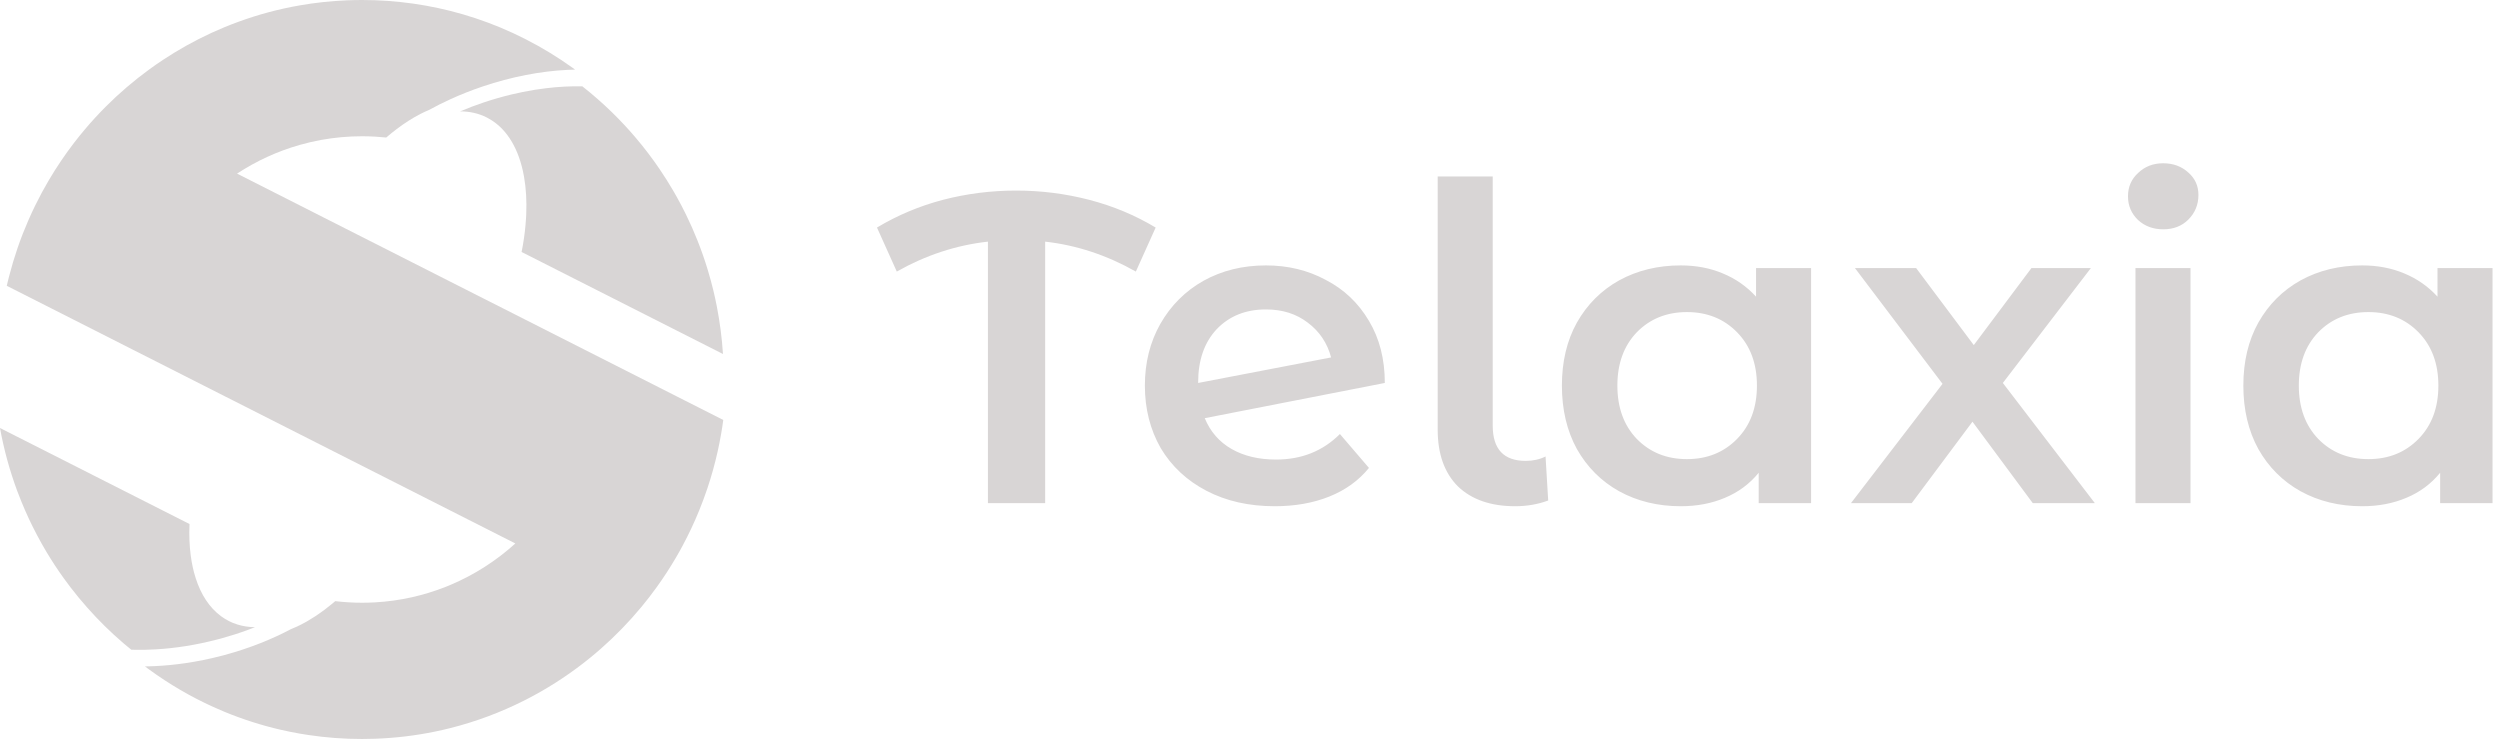 <svg width="159" height="47" viewBox="0 0 159 47" fill="none" xmlns="http://www.w3.org/2000/svg">
<g clip-path="url(#clip0_0_1)">
<path d="M46 26.71C45.96 27.015 45.913 27.32 45.859 27.621C45.796 27.989 45.723 28.353 45.643 28.714C45.465 29.508 45.248 30.288 44.993 31.05C44.831 31.532 44.656 32.006 44.465 32.473C44.155 33.233 43.807 33.973 43.422 34.691C43.363 34.8 43.305 34.909 43.245 35.017C43.169 35.154 43.091 35.29 43.012 35.426C42.63 36.08 42.22 36.714 41.78 37.325C41.461 37.769 41.128 38.2 40.779 38.62C39.996 39.562 39.141 40.443 38.223 41.25C37.999 41.448 37.77 41.641 37.538 41.83C37.394 41.948 37.25 42.063 37.103 42.176C35.959 43.062 34.732 43.844 33.435 44.505C33.403 44.521 33.371 44.538 33.339 44.553C31.858 45.3 30.287 45.891 28.647 46.305C28.322 46.386 27.994 46.463 27.663 46.53C26.428 46.784 25.157 46.938 23.859 46.984C23.582 46.995 23.304 47 23.026 47C21.87 47 20.734 46.914 19.625 46.748C19.439 46.722 19.255 46.692 19.071 46.659C18.664 46.588 18.26 46.507 17.861 46.415H17.859C16.626 46.13 15.432 45.747 14.283 45.273C14.043 45.175 13.805 45.071 13.569 44.964C12.128 44.311 10.763 43.513 9.494 42.587C9.402 42.521 9.31 42.452 9.219 42.384C9.31 42.383 9.402 42.38 9.494 42.378C9.617 42.375 9.741 42.37 9.866 42.364C10.494 42.335 11.14 42.272 11.796 42.176C12.546 42.066 13.31 41.913 14.081 41.712C14.149 41.694 14.216 41.676 14.283 41.659C15.076 41.445 15.837 41.191 16.56 40.905C17.245 40.635 17.895 40.336 18.506 40.012C18.693 39.937 18.882 39.853 19.071 39.76C19.762 39.417 20.462 38.952 21.15 38.378C21.208 38.331 21.265 38.283 21.321 38.233C21.881 38.299 22.45 38.334 23.026 38.334C23.305 38.334 23.583 38.326 23.859 38.31C25.432 38.221 26.94 37.879 28.341 37.325C28.399 37.303 28.456 37.28 28.512 37.257C28.558 37.238 28.603 37.219 28.647 37.2C30.171 36.558 31.564 35.662 32.775 34.564L23.86 30.047H23.859L20.985 28.59H20.984L20.147 28.166C20.147 28.166 20.145 28.166 20.144 28.164L19.071 27.621L14.81 25.462L14.283 25.196L9.494 22.769L8.439 22.235L4.707 20.343L0.431 18.178C0.452 18.091 0.472 18.005 0.492 17.918C0.519 17.806 0.547 17.696 0.576 17.584C0.891 16.354 1.301 15.162 1.8 14.019C1.94 13.697 2.087 13.38 2.241 13.065C2.511 12.512 2.802 11.973 3.114 11.446C3.36 11.03 3.617 10.623 3.887 10.225C4.149 9.836 4.423 9.458 4.707 9.087C4.934 8.79 5.17 8.499 5.411 8.214C5.824 7.725 6.257 7.255 6.707 6.802C7.572 5.934 8.504 5.135 9.494 4.414C9.782 4.204 10.074 4 10.37 3.805C10.6 3.653 10.833 3.505 11.068 3.361C12.091 2.736 13.165 2.188 14.283 1.727C14.575 1.607 14.87 1.492 15.167 1.384C16.422 0.926 17.726 0.574 19.071 0.341C20.046 0.171 21.041 0.063 22.053 0.021C22.375 0.007 22.7 0 23.026 0C23.304 0 23.582 0.006 23.859 0.015C24.396 0.034 24.927 0.072 25.454 0.128C26.543 0.242 27.609 0.434 28.647 0.695C29.739 0.971 30.8 1.325 31.825 1.751C32.373 1.979 32.91 2.227 33.435 2.496C33.963 2.764 34.479 3.054 34.982 3.361C35.462 3.654 35.931 3.965 36.387 4.292C36.45 4.336 36.512 4.381 36.574 4.428C36.413 4.431 36.25 4.436 36.085 4.444C35.234 4.486 34.345 4.594 33.435 4.772C32.98 4.86 32.521 4.966 32.058 5.09C31.613 5.208 31.164 5.343 30.713 5.495C29.995 5.736 29.305 6.01 28.647 6.31C28.181 6.522 27.732 6.747 27.301 6.986C27.115 7.063 26.928 7.15 26.739 7.247C26.235 7.506 25.727 7.83 25.222 8.214C25.002 8.381 24.783 8.558 24.564 8.747C24.331 8.723 24.095 8.704 23.859 8.69C23.583 8.674 23.305 8.666 23.026 8.666C22.138 8.666 21.269 8.747 20.425 8.899C19.966 8.983 19.515 9.088 19.071 9.215C17.638 9.62 16.295 10.242 15.077 11.042L19.071 13.065L20.573 13.827L21.304 14.196L21.969 14.534L23.859 15.491H23.86L28.647 17.918L29.582 18.391L30.436 18.825L32.029 19.63L33.435 20.343H33.436L38.223 22.769L43.012 25.196L46 26.71Z" fill="#D8D5D5"/>
<path d="M45.981 22.515L42.828 20.917L38.039 18.491L36.47 17.696L35.929 17.422C35.929 17.422 35.925 17.414 35.923 17.411C35.92 17.411 35.917 17.413 35.913 17.414L33.252 16.066H33.251L33.173 16.026C33.202 15.888 33.227 15.751 33.251 15.616C33.355 15.013 33.424 14.426 33.456 13.861C33.462 13.787 33.465 13.713 33.468 13.639C33.504 12.786 33.459 11.984 33.33 11.253C33.327 11.229 33.322 11.204 33.317 11.18C33.297 11.069 33.276 10.96 33.251 10.852C33.073 10.059 32.792 9.362 32.408 8.788C32.038 8.233 31.57 7.793 31.007 7.499C30.991 7.489 30.975 7.481 30.958 7.472C30.436 7.207 29.866 7.083 29.264 7.083C29.74 6.882 30.231 6.695 30.737 6.525C31.345 6.32 31.95 6.147 32.547 6.004C32.783 5.947 33.018 5.895 33.251 5.85C33.753 5.747 34.248 5.668 34.734 5.611C35.533 5.513 36.305 5.475 37.038 5.492C37.379 5.759 37.714 6.036 38.039 6.325C38.621 6.835 39.177 7.376 39.705 7.943C39.962 8.218 40.212 8.5 40.455 8.788C40.993 9.421 41.496 10.085 41.964 10.776C42.111 10.993 42.255 11.211 42.394 11.433C42.521 11.633 42.644 11.835 42.763 12.039C42.785 12.075 42.807 12.112 42.828 12.148C42.901 12.273 42.974 12.4 43.044 12.527C43.248 12.892 43.442 13.263 43.626 13.639C43.891 14.178 44.135 14.728 44.357 15.29C44.603 15.906 44.823 16.534 45.016 17.175C45.147 17.608 45.267 18.048 45.374 18.491C45.454 18.829 45.529 19.17 45.595 19.514C45.785 20.494 45.915 21.495 45.981 22.515Z" fill="#D8D5D5"/>
<path d="M16.215 39.89C16.068 39.948 15.918 40.005 15.767 40.061C15.22 40.263 14.652 40.445 14.065 40.606C13.977 40.629 13.887 40.653 13.798 40.676C12.466 41.023 11.157 41.227 9.919 41.299C9.702 41.312 9.488 41.321 9.276 41.325C9.079 41.33 8.884 41.331 8.692 41.329H8.691C8.575 41.328 8.461 41.324 8.348 41.321C8.173 41.181 8.002 41.038 7.832 40.893C7.025 40.2 6.265 39.453 5.56 38.656C5.187 38.237 4.83 37.805 4.489 37.36C4.341 37.167 4.195 36.972 4.053 36.773C3.668 36.239 3.305 35.686 2.965 35.119C2.757 34.771 2.558 34.417 2.368 34.057C2.27 33.873 2.174 33.686 2.081 33.499C1.999 33.337 1.92 33.172 1.843 33.007C1.676 32.648 1.517 32.287 1.368 31.921C1.272 31.688 1.181 31.453 1.092 31.215C0.617 29.933 0.249 28.599 0 27.222L4.489 29.495L6.107 30.315L6.669 30.6L9.276 31.921L12.053 33.328C12.022 34.033 12.048 34.703 12.13 35.327C12.197 35.843 12.303 36.327 12.447 36.773C12.78 37.815 13.321 38.651 14.065 39.195V39.199L14.075 39.203C14.075 39.203 14.078 39.205 14.08 39.206C14.233 39.318 14.393 39.416 14.562 39.501C14.723 39.587 14.897 39.652 15.068 39.706C15.068 39.706 15.069 39.707 15.07 39.708C15.07 39.708 15.071 39.709 15.072 39.709C15.072 39.709 15.073 39.709 15.075 39.71C15.075 39.71 15.076 39.711 15.077 39.711C15.077 39.711 15.077 39.711 15.079 39.711C15.079 39.711 15.08 39.712 15.081 39.712C15.081 39.712 15.082 39.712 15.083 39.713C15.444 39.828 15.822 39.885 16.215 39.889V39.89Z" fill="#D8D5D5"/>
</g>
<path d="M72.24 17.272C70.392 16.227 68.469 15.592 66.472 15.368V32H62.832V15.368C60.816 15.592 58.884 16.227 57.036 17.272L55.776 14.472C57.083 13.688 58.483 13.1 59.976 12.708C61.488 12.316 63.037 12.12 64.624 12.12C66.211 12.12 67.76 12.316 69.272 12.708C70.784 13.1 72.193 13.688 73.5 14.472L72.24 17.272ZM81.158 29.228C82.782 29.228 84.135 28.687 85.218 27.604L87.066 29.76C86.413 30.563 85.573 31.169 84.546 31.58C83.519 31.991 82.362 32.196 81.074 32.196C79.431 32.196 77.985 31.869 76.734 31.216C75.483 30.563 74.513 29.657 73.822 28.5C73.15 27.324 72.814 25.999 72.814 24.524C72.814 23.068 73.141 21.761 73.794 20.604C74.466 19.428 75.381 18.513 76.538 17.86C77.714 17.207 79.039 16.88 80.514 16.88C81.914 16.88 83.183 17.188 84.322 17.804C85.479 18.401 86.394 19.269 87.066 20.408C87.738 21.528 88.074 22.844 88.074 24.356L76.622 26.596C76.977 27.455 77.546 28.108 78.33 28.556C79.114 29.004 80.057 29.228 81.158 29.228ZM80.514 19.68C79.226 19.68 78.181 20.1 77.378 20.94C76.594 21.78 76.202 22.909 76.202 24.328V24.356L84.658 22.732C84.415 21.817 83.921 21.08 83.174 20.52C82.446 19.96 81.559 19.68 80.514 19.68ZM96.365 32.196C94.815 32.196 93.602 31.776 92.725 30.936C91.866 30.077 91.437 28.873 91.437 27.324V11.224H94.937V27.072C94.937 28.565 95.637 29.312 97.037 29.312C97.503 29.312 97.923 29.219 98.297 29.032L98.465 31.832C97.811 32.075 97.111 32.196 96.365 32.196ZM115.185 17.048V32H111.853V30.068C111.275 30.777 110.556 31.309 109.697 31.664C108.857 32.019 107.924 32.196 106.897 32.196C105.441 32.196 104.135 31.879 102.977 31.244C101.839 30.609 100.943 29.713 100.289 28.556C99.655 27.399 99.337 26.055 99.337 24.524C99.337 22.993 99.655 21.659 100.289 20.52C100.943 19.363 101.839 18.467 102.977 17.832C104.135 17.197 105.441 16.88 106.897 16.88C107.868 16.88 108.755 17.048 109.557 17.384C110.379 17.72 111.088 18.215 111.685 18.868V17.048H115.185ZM107.289 29.2C108.577 29.2 109.641 28.771 110.481 27.912C111.321 27.053 111.741 25.924 111.741 24.524C111.741 23.124 111.321 21.995 110.481 21.136C109.641 20.277 108.577 19.848 107.289 19.848C106.001 19.848 104.937 20.277 104.097 21.136C103.276 21.995 102.865 23.124 102.865 24.524C102.865 25.924 103.276 27.053 104.097 27.912C104.937 28.771 106.001 29.2 107.289 29.2ZM129.285 32L125.449 26.82L121.585 32H117.721L123.545 24.412L117.973 17.048H121.865L125.533 21.948L129.201 17.048H132.981L127.381 24.356L133.233 32H129.285ZM135.816 17.048H139.316V32H135.816V17.048ZM137.58 14.584C136.945 14.584 136.413 14.388 135.984 13.996C135.554 13.585 135.34 13.081 135.34 12.484C135.34 11.887 135.554 11.392 135.984 11C136.413 10.589 136.945 10.384 137.58 10.384C138.214 10.384 138.746 10.58 139.176 10.972C139.605 11.345 139.82 11.821 139.82 12.4C139.82 13.016 139.605 13.539 139.176 13.968C138.765 14.379 138.233 14.584 137.58 14.584ZM158.525 17.048V32H155.193V30.068C154.615 30.777 153.896 31.309 153.037 31.664C152.197 32.019 151.264 32.196 150.237 32.196C148.781 32.196 147.475 31.879 146.317 31.244C145.179 30.609 144.283 29.713 143.629 28.556C142.995 27.399 142.677 26.055 142.677 24.524C142.677 22.993 142.995 21.659 143.629 20.52C144.283 19.363 145.179 18.467 146.317 17.832C147.475 17.197 148.781 16.88 150.237 16.88C151.208 16.88 152.095 17.048 152.897 17.384C153.719 17.72 154.428 18.215 155.025 18.868V17.048H158.525ZM150.629 29.2C151.917 29.2 152.981 28.771 153.821 27.912C154.661 27.053 155.081 25.924 155.081 24.524C155.081 23.124 154.661 21.995 153.821 21.136C152.981 20.277 151.917 19.848 150.629 19.848C149.341 19.848 148.277 20.277 147.437 21.136C146.616 21.995 146.205 23.124 146.205 24.524C146.205 25.924 146.616 27.053 147.437 27.912C148.277 28.771 149.341 29.2 150.629 29.2Z" fill="#D8D5D5"/>
<defs>
<clipPath id="clip0_0_1">
<rect width="46" height="47" fill="white"/>
</clipPath>
</defs>
</svg>
